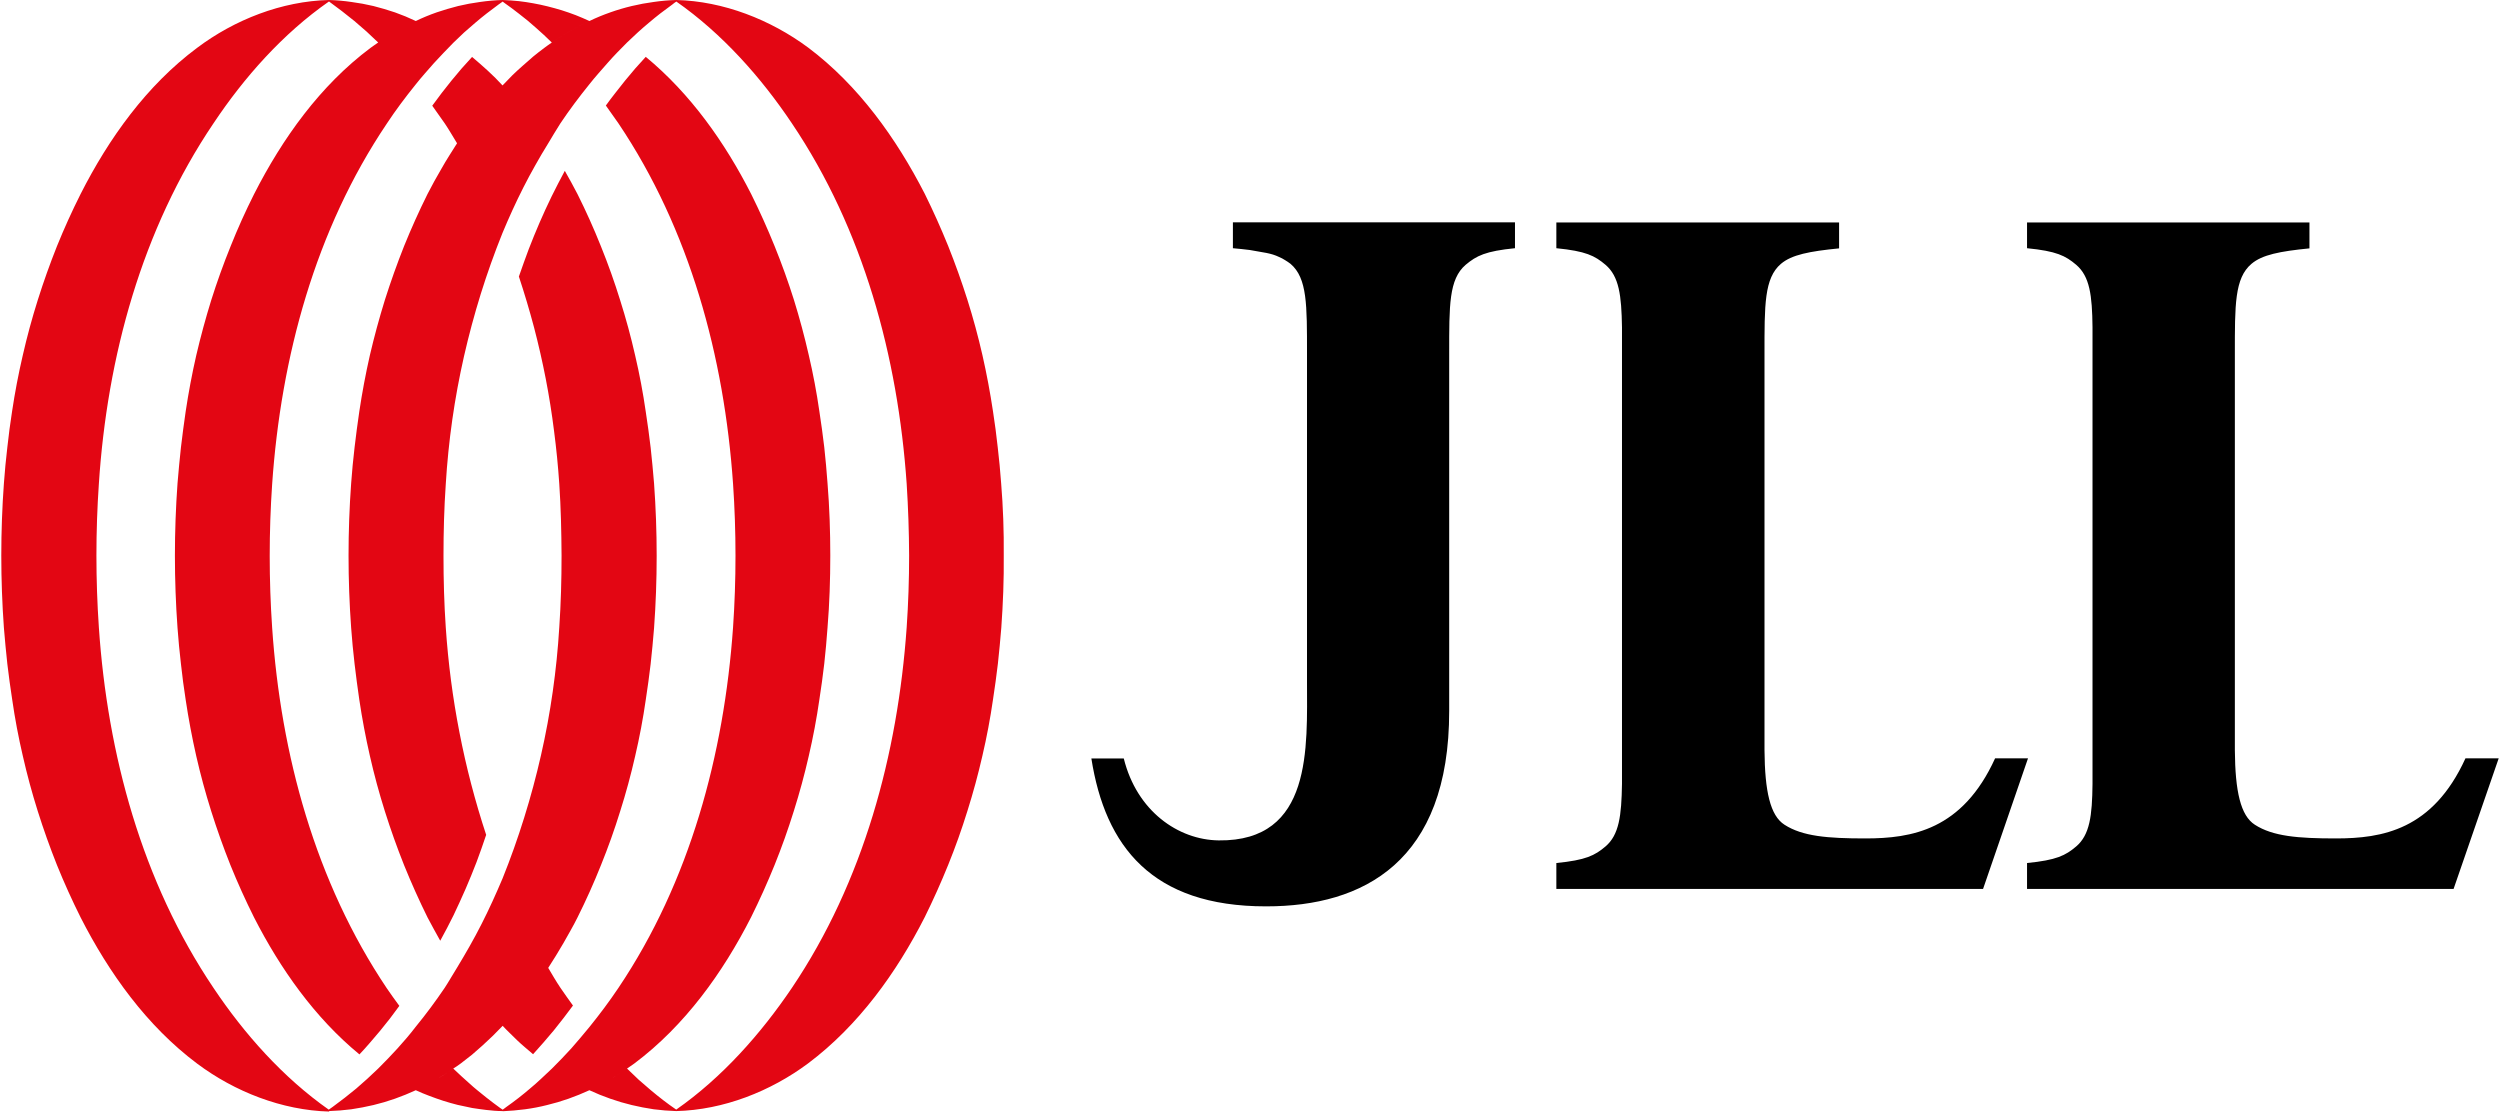 <?xml version="1.0" ?>
<svg xmlns="http://www.w3.org/2000/svg" version="1.2" viewBox="0 0 1535 683">
	<style>
		.s0 { fill: #000000 } 
		.s1 { fill: #e30613 } 
	</style>
	<path id="Layer" class="s0" d="m930.2 152.4c-18.1 1.8-23.6 4.6-30.3 10.2-10.3 8.9-10.1 24.7-10.1 54.6v219.3c0.1 92.8-52.9 120-112.2 120h-0.4c-69.8 0-98.6-36.7-107.1-90.8h19.9c8 32.3 33.4 50 58.3 50.3 57.8 0.7 54.2-57.2 54.2-98v-200.8c0-29.9 0.2-46.4-10.1-55.2q-1.7-1.3-3.4-2.3-1.7-1.1-3.6-1.9-1.9-0.9-3.8-1.5-2-0.6-4-1-2.5-0.5-5.1-0.9-2.6-0.5-5.1-0.9-2.6-0.3-5.2-0.6-2.6-0.3-5.2-0.5v-15.9h173.2zm199-15.8v15.9c-18.2 1.8-29.1 3.9-35.7 9.5-10.3 8.8-10.1 25.3-10.1 55.3v243.3c0.2 25.3 3.5 40.2 12.3 45.8 11 7.1 26.4 8.4 49.6 8.4 28.5 0 59.6-5.1 79.7-49.2h20.2l-27.6 80.2h-262v-15.9c18.1-1.8 23.6-4.6 30.2-10.2 8.3-7.1 9.8-18.7 10.1-38.4 0-6 0-12.6 0-20.1v-240.1c0-7.5 0-14.1 0-20.1-0.3-19.7-1.8-31.3-10.1-38.4-6.6-5.6-12.1-8.4-30.2-10.2v-15.8h173.5zm288.8 15.9c-18.1 1.8-29 3.9-35.6 9.5-10.4 8.8-10.2 25.3-10.2 55.3v243.3c0.2 25.3 3.5 40.2 12.3 45.8 11 7.1 26.4 8.4 49.7 8.4 28.4 0 59.5-5.1 79.6-49.2h20.4l-27.7 80.2h-261.9v-15.9c18.1-1.8 23.6-4.6 30.2-10.2 8.3-7.1 9.8-18.7 10-38.4 0-6 0-12.6 0-20.1v-240.1c0-7.5 0-14.1 0-20.1-0.2-19.7-1.7-31.3-10-38.4-6.6-5.6-12.1-8.4-30.2-10.2v-15.8h173.4z"/>
	<path id="Layer" class="s1" d="m242.5 674.6q-6.5 2.3-13.2 3.9-6.8 1.6-13.6 2.6-6.9 0.9-13.8 1.1v-0.9c0.9-0.6 1.6-1.2 2.4-1.7q3.7-2.7 7.3-5.5 3.6-2.8 7.1-5.7 3.5-3 6.8-6 3.4-3.1 6.7-6.3 3-3 6-6.1 3-3.2 5.9-6.3 2.9-3.2 5.7-6.5 2.8-3.3 5.4-6.7c6.4-7.8 12.3-15.8 17.8-23.9 2.7-4.1 5-8.3 7.6-12.4q4-6.6 7.8-13.3 3.8-6.7 7.3-13.6 3.5-6.9 6.7-13.9 3.2-7 6.2-14.1 7.4-18.4 13.3-37.4 5.9-18.9 10.3-38.3 4.4-19.3 7.2-39 2.8-19.6 4-39.4c1-14.6 1.4-29.4 1.4-44.1-0.1-14.7-0.4-29.4-1.4-44q-1.1-16.3-3.2-32.4-2-16.1-5.1-32.1-3.1-15.9-7.2-31.6-4.2-15.8-9.3-31.2 2.9-8.4 6-16.7 3.2-8.3 6.7-16.4 3.5-8.1 7.4-16.1 3.9-7.9 8.1-15.7c2.7 4.7 5.3 9.5 7.8 14.3q7.9 15.8 14.4 32.1 6.6 16.3 11.8 33.1 5.3 16.7 9.2 33.9 4 17.1 6.5 34.5 1.7 11 3 22 1.2 11 2.1 22.1 0.8 11.1 1.2 22.2 0.4 11.1 0.4 22.2 0 11.1-0.4 22.1-0.4 11.1-1.2 22.2-0.9 11.1-2.1 22.1-1.3 11-3 22-2.5 17.4-6.5 34.5-3.9 17.2-9.2 33.9-5.2 16.8-11.8 33.1-6.5 16.3-14.4 32.1-2 4-4.2 7.9-2.1 3.9-4.4 7.8-2.3 3.9-4.6 7.7-2.4 3.8-4.8 7.6-3.1 4.7-6.4 9.3-3.3 4.6-6.8 9.1-3.5 4.4-7.2 8.7-3.7 4.3-7.6 8.5-3 3.1-6 6.1-3.1 3-6.3 5.9-3.2 2.9-6.5 5.7-3.4 2.7-6.8 5.3c-1.5 1.1-3.1 2.2-4.7 3.2q-2.7 1.9-5.5 3.7-2.8 1.8-5.7 3.5-2.9 1.6-5.8 3.2-3 1.5-6 2.9-6.3 2.9-12.8 5.2zm106.6 0q-6.5 2.3-13.2 3.9-6.7 1.7-13.5 2.6-6.9 0.9-13.8 1.2v-0.9l2.4-1.8q3.7-2.6 7.3-5.4 3.6-2.8 7.1-5.8 3.5-2.9 6.8-6 3.4-3.1 6.7-6.3 3-3 6-6.1 3-3.1 5.9-6.3 2.8-3.2 5.6-6.5 2.8-3.3 5.5-6.6c6.3-7.8 12.3-15.8 17.8-24 43.9-65.3 64.9-143.5 70.4-221.4 1-14.6 1.5-29.3 1.5-44q0-22.1-1.5-44.1c-5.4-77.9-26.5-156.1-70.4-221.4q-3.8-5.4-7.7-10.9 2.8-3.9 5.8-7.7 2.9-3.8 6-7.6 3-3.7 6.2-7.4 3.2-3.6 6.5-7.2c27.5 22.7 48.6 52.6 64.7 84.2q7.8 15.7 14.4 32 6.6 16.3 11.9 33.1 5.2 16.8 9.1 33.9 4 17.1 6.5 34.5 1.7 11 3 22 1.2 11.1 2 22.1 0.9 11.1 1.3 22.2 0.4 11.1 0.4 22.2 0 11.1-0.4 22.2-0.4 11.1-1.3 22.1-0.8 11.1-2 22.1-1.3 11.1-3 22-2.5 17.4-6.5 34.6-3.9 17.1-9.2 33.9-5.2 16.7-11.8 33.1-6.6 16.3-14.4 32c-17.4 34.2-40.7 66.6-71.6 89.8-1.5 1.1-3.1 2.2-4.6 3.2q-2.8 1.9-5.6 3.7-2.8 1.8-5.7 3.5-2.9 1.6-5.9 3.2-2.9 1.5-5.9 2.9-6.3 2.9-12.8 5.2zm66.1 7.6v-0.9c28.2-19.7 52-46.6 71-74.7 44-65.3 65-143.5 70.5-221.4q1.5-22 1.5-44.1-0.1-22.1-1.5-44c-5.4-77.9-26.5-156.1-70.5-221.4-18.9-28.2-42.8-55.1-71-74.8v-0.9c29 0.7 57.9 12.1 81 29.2 30.9 23.2 54.1 55.7 71.6 89.8q7.8 15.8 14.4 32.1 6.5 16.3 11.8 33 5.3 16.8 9.2 33.9 3.9 17.2 6.5 34.6 1.7 10.9 2.9 22 1.3 11 2.1 22.1 0.9 11 1.3 22.1 0.4 11.1 0.3 22.2 0.1 11.1-0.3 22.2-0.4 11.1-1.2 22.2-0.9 11.1-2.1 22.1-1.3 11-3 22-2.5 17.4-6.5 34.5-3.9 17.1-9.2 33.9-5.2 16.8-11.8 33.1-6.6 16.3-14.4 32.1c-17.4 34.2-40.7 66.6-71.6 89.8-23.1 17.2-52 28.6-81 29.3zm-40.5-674.6q6.5-2.3 13.2-3.9 6.7-1.6 13.5-2.5 6.9-1 13.8-1.2v1c-0.8 0.5-1.6 1.1-2.3 1.7q-3.7 2.7-7.4 5.5-3.6 2.8-7 5.7-3.5 2.9-6.9 6-3.4 3.1-6.6 6.2-3.1 3.1-6.1 6.2-3 3.1-5.8 6.3-2.9 3.2-5.7 6.5-2.8 3.2-5.5 6.6c-6.3 7.8-12.3 15.8-17.8 24-2.6 4-5 8.2-7.5 12.3q-4.1 6.6-7.9 13.4-3.8 6.7-7.3 13.6-3.5 6.9-6.7 13.9-3.2 7-6.2 14.2-7.4 18.4-13.3 37.3-5.9 19-10.3 38.3-4.4 19.4-7.2 39-2.8 19.7-4 39.5c-1 14.6-1.4 29.3-1.4 44.1 0 14.7 0.4 29.4 1.4 44q1.1 16.2 3.2 32.4 2.1 16.1 5.2 32 3.1 16 7.2 31.7 4.1 15.7 9.2 31.2-2.8 8.4-5.9 16.7-3.2 8.3-6.7 16.4-3.6 8.2-7.4 16.2-3.9 7.9-8.2 15.7c-2.6-4.7-5.3-9.5-7.8-14.3q-7.8-15.8-14.4-32.1-6.5-16.3-11.8-33.1-5.3-16.8-9.2-34-3.9-17.1-6.5-34.5-1.6-11-2.9-22-1.3-11.1-2.1-22.1-0.8-11.1-1.2-22.2-0.4-11.1-0.4-22.2 0-11.1 0.4-22.2 0.4-11.1 1.2-22.1 0.8-11.1 2.1-22.1 1.3-11.1 2.9-22 2.6-17.4 6.5-34.6 4-17.1 9.2-33.9 5.3-16.7 11.8-33.1 6.6-16.3 14.4-32 2.1-4 4.2-7.9 2.2-4 4.5-7.9 2.2-3.9 4.6-7.7 2.3-3.8 4.8-7.6 3.1-4.7 6.4-9.3 3.3-4.6 6.8-9.1 3.5-4.5 7.2-8.8 3.7-4.3 7.6-8.4 2.9-3.1 6-6.2 3.1-3 6.3-5.8 3.2-2.9 6.5-5.7 3.3-2.7 6.8-5.3c1.5-1.2 3.1-2.2 4.6-3.3q2.7-1.9 5.6-3.6 2.8-1.8 5.7-3.5 2.9-1.7 5.8-3.2 3-1.5 6-2.9 6.2-3 12.8-5.3zm-106.6 0q6.5-2.2 13.2-3.9 6.7-1.6 13.5-2.5 6.9-1 13.8-1.2v1c-0.8 0.5-1.6 1.1-2.4 1.7q-3.7 2.7-7.3 5.5-3.6 2.8-7.1 5.8-3.5 3-6.9 6-3.3 3.1-6.6 6.3-3.1 3.1-6 6.2-3 3.1-5.9 6.3-2.9 3.2-5.7 6.5-2.8 3.2-5.5 6.6c-6.3 7.8-12.3 15.8-17.7 24-43.9 65.2-65 143.4-70.4 221.4-1 14.6-1.5 29.3-1.5 44 0 14.7 0.5 29.5 1.5 44.1 5.3 77.9 26.5 156 70.4 221.4q3.7 5.4 7.7 10.8-2.9 3.9-5.8 7.8-3 3.8-6 7.5-3.1 3.7-6.3 7.4-3.1 3.6-6.4 7.1c-27.5-22.6-48.6-52.6-64.7-84.1q-7.9-15.8-14.5-32.1-6.5-16.3-11.8-33.1-5.3-16.8-9.2-33.9-3.9-17.2-6.5-34.6-1.7-10.9-2.9-22-1.3-11-2.1-22.1-0.8-11-1.2-22.1-0.4-11.1-0.4-22.2 0-11.1 0.4-22.2 0.4-11.1 1.2-22.2 0.9-11 2.1-22.1 1.3-11 2.9-22 2.6-17.4 6.5-34.5 4-17.1 9.2-33.9 5.3-16.8 11.9-33.1 6.5-16.3 14.4-32c17.4-34.2 40.6-66.7 71.5-89.8 1.6-1.2 3.2-2.2 4.7-3.3q2.7-1.9 5.6-3.6 2.8-1.8 5.7-3.5 2.9-1.7 5.8-3.2 3-1.5 6-2.9 6.2-3 12.8-5.3zm-66.1-7.6v0.9c-28.3 19.7-52.1 46.6-70.9 74.8-44.1 65.3-65.3 143.5-70.4 221.4-1 14.6-1.5 29.3-1.5 44 0 14.7 0.5 29.5 1.5 44.1 5.3 77.9 26.4 156.1 70.4 221.4 18.8 28.1 42.6 55 71 74.9v1c-29-0.8-58-12.2-81-29.4-31-23.2-54.2-55.7-71.6-89.8q-7.9-15.8-14.5-32.1-6.5-16.3-11.8-33.1-5.3-16.8-9.2-34-4-17.1-6.5-34.5-1.7-11-3-22-1.2-11.1-2.1-22.1-0.8-11.1-1.2-22.2-0.4-11.1-0.4-22.2 0-11.1 0.4-22.2 0.4-11.1 1.2-22.1 0.8-11.1 2.1-22.1 1.2-11.1 2.9-22 2.6-17.4 6.6-34.6 3.9-17.1 9.2-33.9 5.3-16.8 11.8-33.1 6.6-16.3 14.5-32c17.3-34.1 40.5-66.6 71.5-89.7 23-17.3 52-28.7 81-29.4zm125.2 647.2q-2.4-2-4.8-4.1-2.5-2.1-4.8-4.3-2.3-2.2-4.6-4.5-2.3-2.2-4.5-4.6 3.9-4.1 7.6-8.4 3.7-4.3 7.2-8.7 3.5-4.5 6.8-9.1 3.3-4.6 6.4-9.4c2.5 4.2 4.9 8.4 7.6 12.4q3.7 5.4 7.7 10.9-2.9 3.9-5.8 7.7-3 3.9-6 7.6-3.1 3.7-6.3 7.4-3.1 3.6-6.4 7.2m64.8 15.6q3.7 3.3 7.4 6.4 3.8 3.2 7.7 6.2 3.9 3 8 5.8v0.9q-6.9-0.2-13.8-1.1-6.8-1-13.5-2.6-6.7-1.6-13.2-3.9-6.6-2.3-12.8-5.2 3-1.4 6-3 2.9-1.5 5.8-3.2 2.9-1.6 5.7-3.4 2.8-1.8 5.6-3.7 3.5 3.4 7.1 6.8zm-102.2 17.4q-4.5-0.9-8.9-1.9-4.4-1.1-8.8-2.5-4.3-1.4-8.5-3-4.3-1.6-8.4-3.5 3-1.4 6-3 2.9-1.5 5.8-3.2 2.9-1.6 5.7-3.4 2.8-1.8 5.5-3.7 2.4 2.3 4.9 4.6 2.5 2.3 5 4.5 2.5 2.3 5.1 4.4 2.6 2.2 5.2 4.2 4.3 3.4 8.6 6.5c-2.8 0.4-5.7 0.9-8.6 1.2-2.9-0.3-5.7-0.8-8.6-1.2zm8.6 1.2c2.9-0.3 5.9-0.8 8.6-1.2 0.5 0.3 1 0.7 1.5 1v0.9c-3.4 0-6.7-0.3-10.1-0.7zm-8.6-646.5q2.5 2.1 4.9 4.2 2.4 2.1 4.8 4.3 2.3 2.2 4.6 4.4 2.2 2.3 4.4 4.6-3.8 4.1-7.5 8.4-3.7 4.3-7.2 8.8-3.5 4.4-6.8 9.1-3.3 4.6-6.4 9.3c-2.6-4.2-4.9-8.3-7.6-12.3q-3.8-5.5-7.7-10.9 2.8-3.9 5.8-7.8 2.9-3.8 6-7.6 3.1-3.7 6.2-7.4 3.2-3.6 6.5-7.2m-64.8-15.5q-3.7-3.3-7.5-6.5-3.8-3.1-7.7-6.1-3.9-3-7.9-5.9v-0.9q6.9 0.2 13.7 1.2 6.9 0.9 13.6 2.5 6.7 1.7 13.2 3.9 6.5 2.3 12.8 5.3-3 1.4-6 2.9-2.9 1.5-5.8 3.2-2.9 1.7-5.7 3.5-2.8 1.7-5.6 3.6-3.5-3.4-7.1-6.7zm130.8-3.6q-2.9 1.5-5.8 3.2-2.9 1.7-5.7 3.5-2.9 1.7-5.6 3.6-2.4-2.3-4.8-4.6-2.5-2.3-5-4.5-2.6-2.2-5.1-4.4-2.6-2.1-5.3-4.2-4.2-3.3-8.6-6.4c-0.5-0.3-0.9-0.7-1.4-1.1v-0.9c3.4 0.1 6.7 0.4 10 0.7 3 0.3 5.7 0.8 8.7 1.3q4.5 0.8 8.9 1.9 4.4 1.1 8.7 2.4 4.4 1.4 8.6 3 4.3 1.7 8.4 3.6-3 1.4-6 2.9z"/>
</svg>